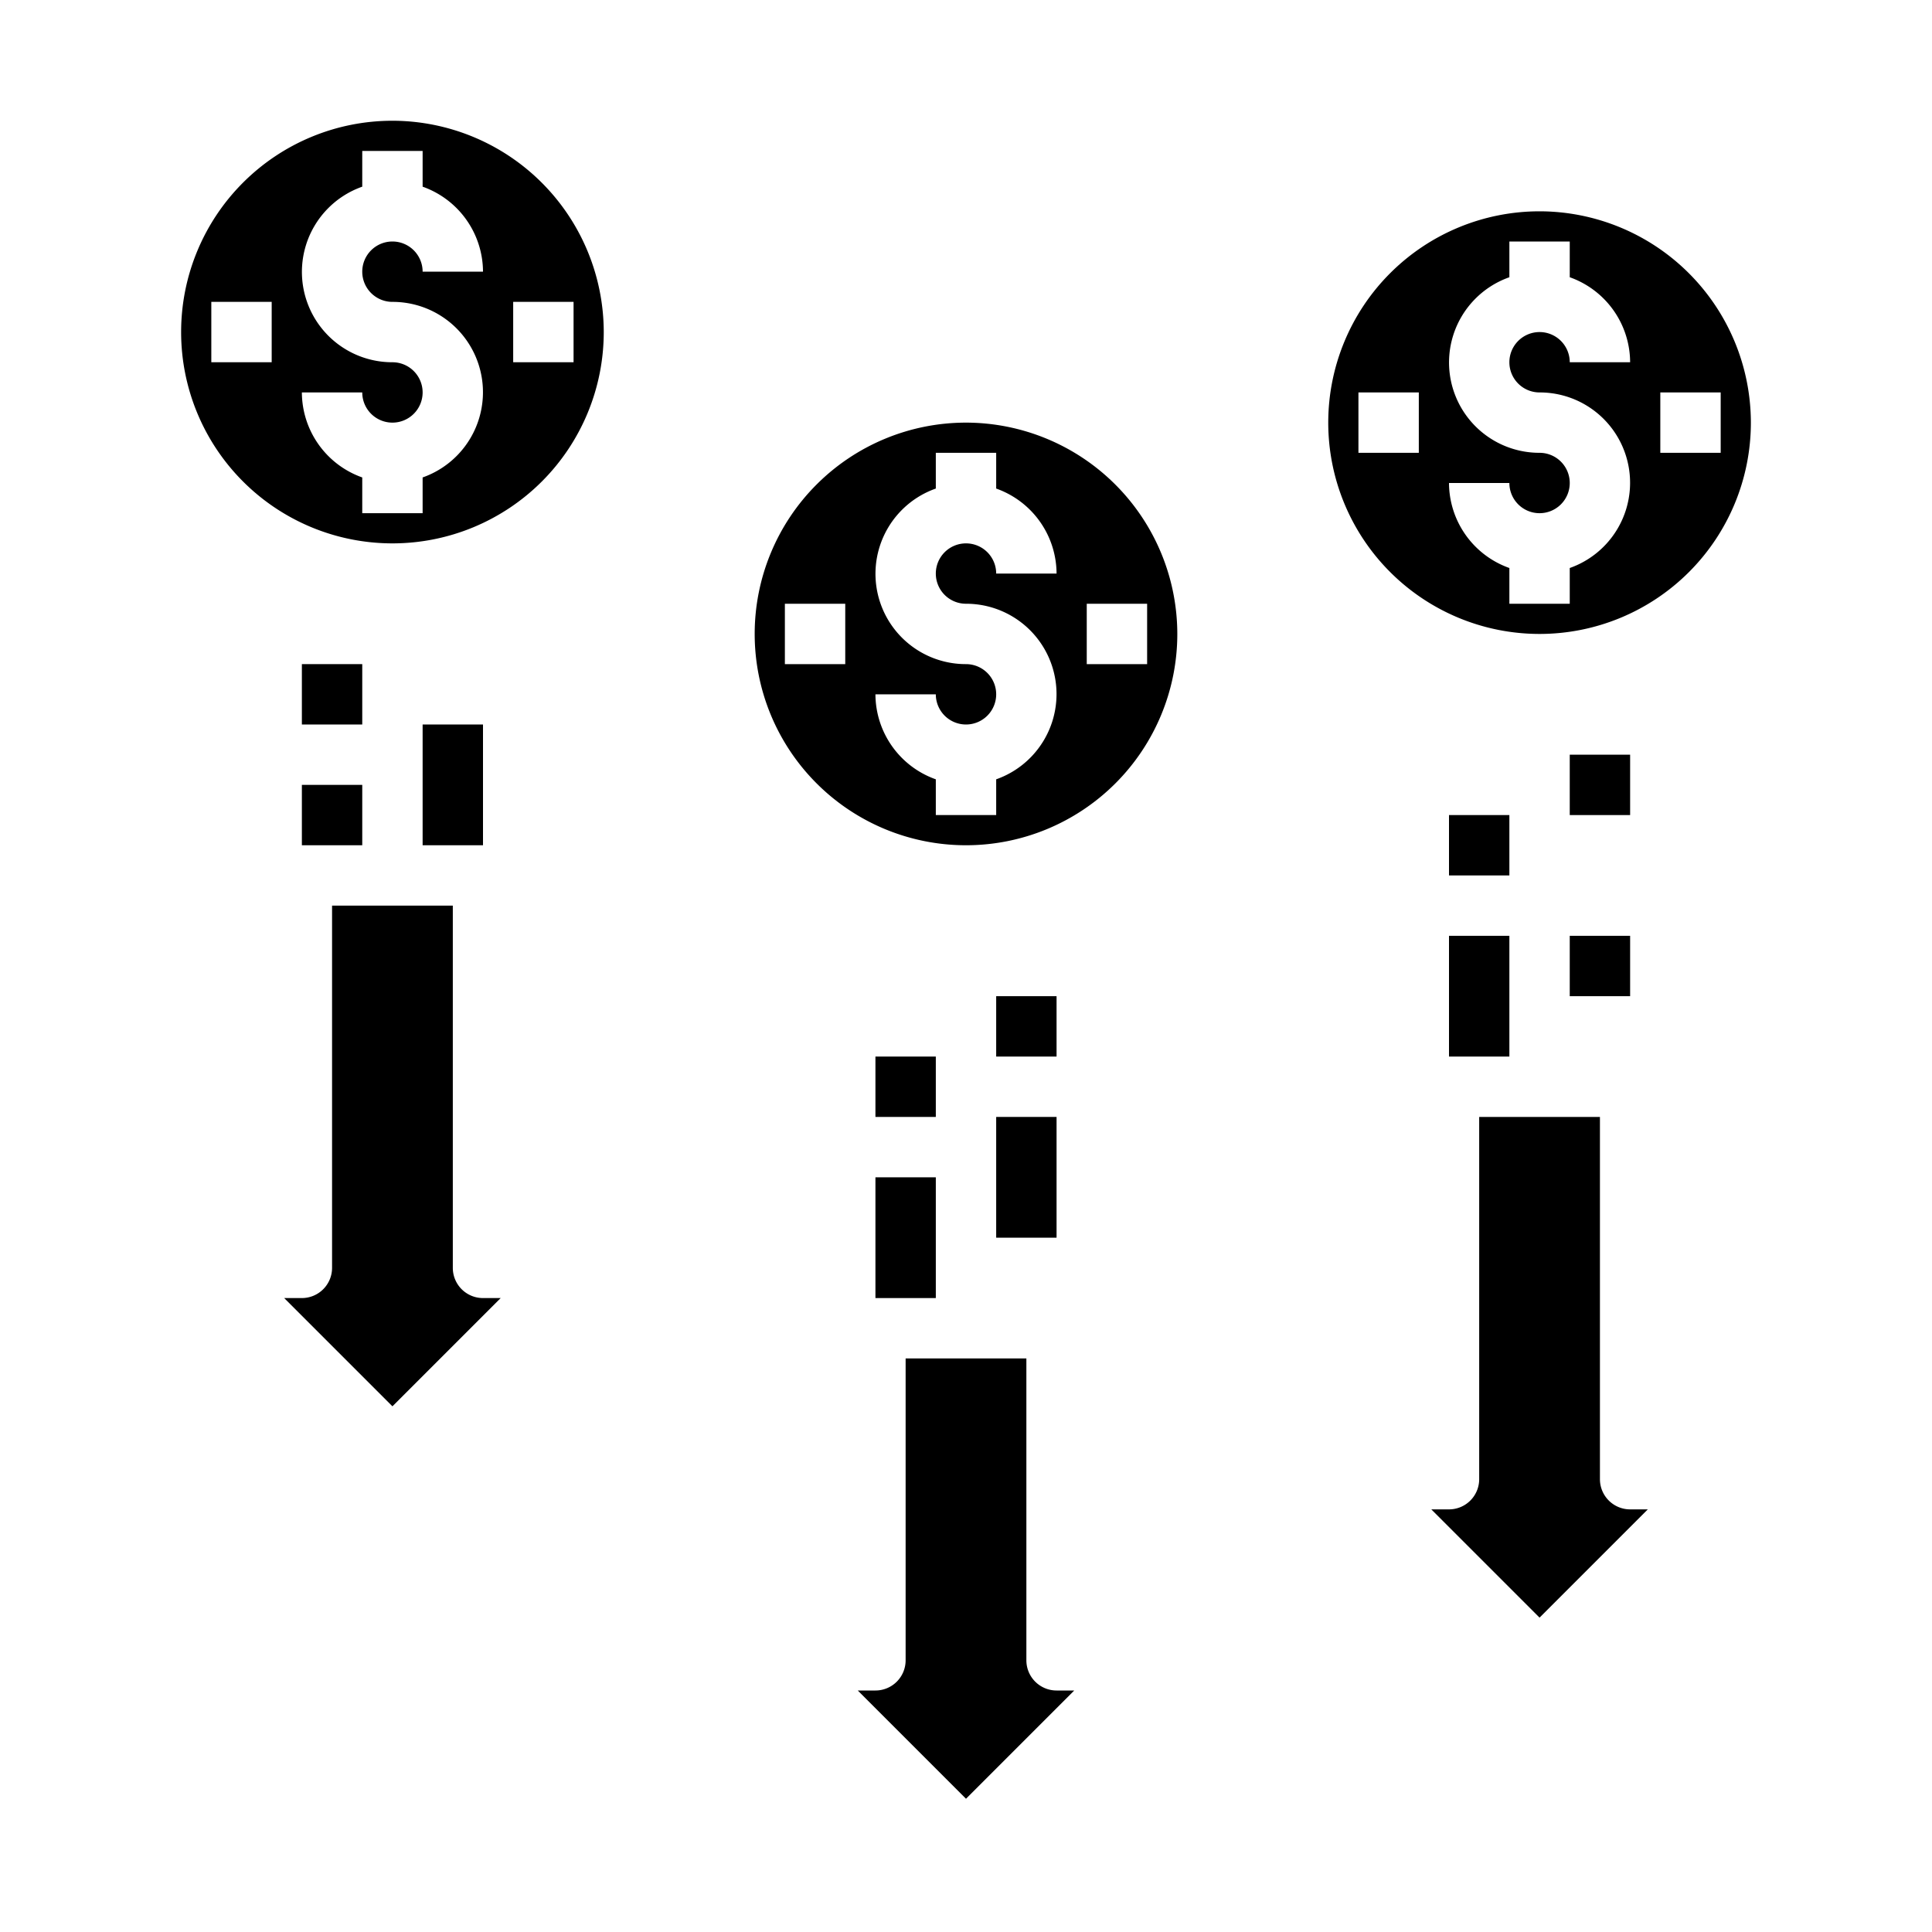 <svg xmlns="http://www.w3.org/2000/svg" viewBox="0 0 64 64" x="0px" y="0px"><g><path d="M10,43H9.414L13,46.586,16.586,43H16a1,1,0,0,1-1-1V30H11V42A1,1,0,0,1,10,43Z"></path><path d="M29,56h-.586L32,59.586,35.586,56H35a1,1,0,0,1-1-1V45H30V55A1,1,0,0,1,29,56Z"></path><path d="M48,50h-.586L51,53.586,54.586,50H54a1,1,0,0,1-1-1V37H49V49A1,1,0,0,1,48,50Z"></path><rect x="29" y="39" width="2" height="4"></rect><rect x="29" y="35" width="2" height="2"></rect><rect x="33" y="37" width="2" height="4"></rect><rect x="48" y="31" width="2" height="4"></rect><rect x="48" y="27" width="2" height="2"></rect><rect x="52" y="31" width="2" height="2"></rect><rect x="52" y="25" width="2" height="2"></rect><rect x="10" y="26" width="2" height="2"></rect><rect x="10" y="22" width="2" height="2"></rect><path d="M13,4a7,7,0,1,0,7,7A7.008,7.008,0,0,0,13,4ZM9,12H7V10H9Zm4-2a2.993,2.993,0,0,1,1,5.816V17H12V15.816A3,3,0,0,1,10,13h2a1,1,0,1,0,1-1,2.993,2.993,0,0,1-1-5.816V5h2V6.184A3,3,0,0,1,16,9H14a1,1,0,1,0-1,1Zm4,2V10h2v2Z"></path><path d="M51,7a7,7,0,1,0,7,7A7.008,7.008,0,0,0,51,7Zm-4,8H45V13h2Zm4-2a2.993,2.993,0,0,1,1,5.816V20H50V18.816A3,3,0,0,1,48,16h2a1,1,0,1,0,1-1,2.993,2.993,0,0,1-1-5.816V8h2V9.184A3,3,0,0,1,54,12H52a1,1,0,1,0-1,1Zm4,2V13h2v2Z"></path><path d="M32,14a7,7,0,1,0,7,7A7.008,7.008,0,0,0,32,14Zm-4,8H26V20h2Zm4-2a2.993,2.993,0,0,1,1,5.816V27H31V25.816A3,3,0,0,1,29,23h2a1,1,0,1,0,1-1,2.993,2.993,0,0,1-1-5.816V15h2v1.184A3,3,0,0,1,35,19H33a1,1,0,1,0-1,1Zm4,2V20h2v2Z"></path><rect x="33" y="33" width="2" height="2"></rect><rect x="14" y="24" width="2" height="4"></rect></g></svg>